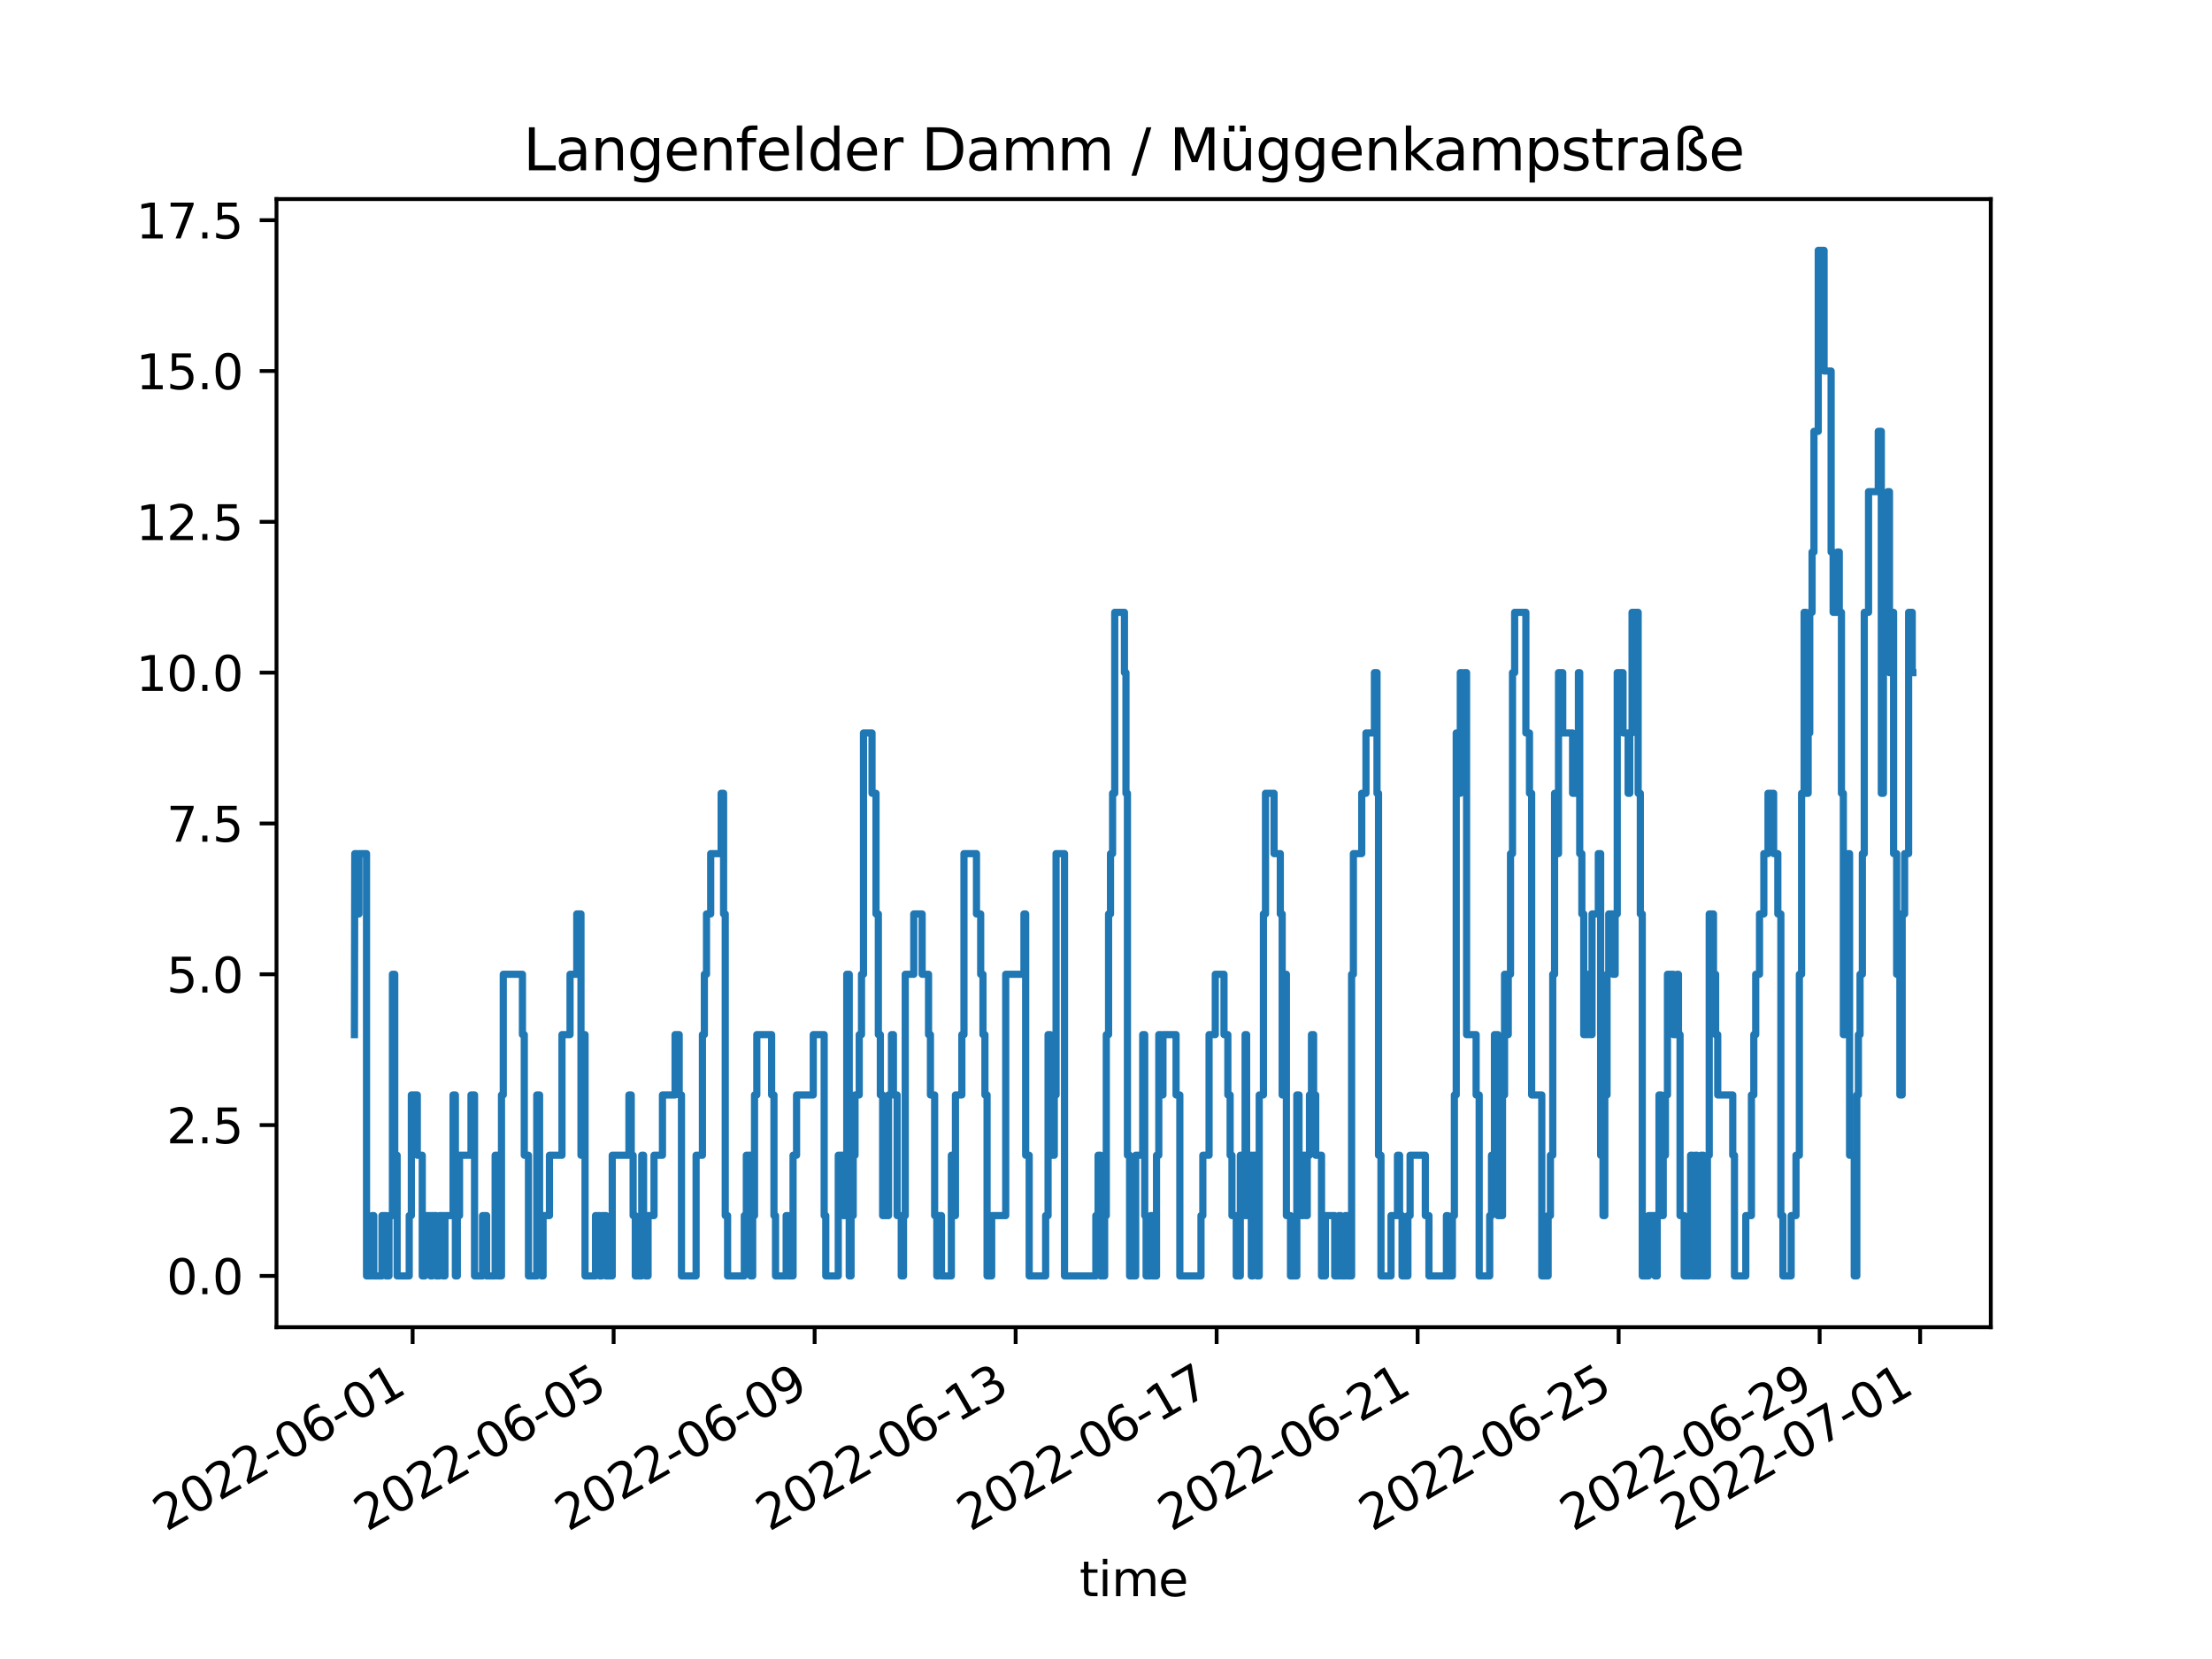 <?xml version="1.0" encoding="utf-8" standalone="no"?>
<!DOCTYPE svg PUBLIC "-//W3C//DTD SVG 1.1//EN"
  "http://www.w3.org/Graphics/SVG/1.1/DTD/svg11.dtd">
<svg xmlns:xlink="http://www.w3.org/1999/xlink" width="460.8pt" height="345.6pt" viewBox="0 0 460.8 345.6" xmlns="http://www.w3.org/2000/svg" version="1.1">
 <defs>
  <style type="text/css">*{stroke-linejoin: round; stroke-linecap: butt}</style>
 </defs>
 <g id="figure_1">
  <g id="patch_1">
   <path d="M 0 345.6 
L 460.8 345.6 
L 460.8 0 
L 0 0 
z
" style="fill: #ffffff"/>
  </g>
  <g id="axes_1">
   <g id="patch_2">
    <path d="M 57.6 276.48 
L 414.72 276.48 
L 414.72 41.472 
L 57.6 41.472 
z
" style="fill: #ffffff"/>
   </g>
   <g id="matplotlib.axis_1">
    <g id="xtick_1">
     <g id="line2d_1">
      <defs>
       <path id="m7a199493db" d="M 0 0 
L 0 3.5 
" style="stroke: #000000; stroke-width: 0.8"/>
      </defs>
      <g>
       <use xlink:href="#m7a199493db" x="85.958" y="276.48" style="stroke: #000000; stroke-width: 0.8"/>
      </g>
     </g>
     <g id="text_1">
      <!-- 2022-06-01 -->
      <g transform="translate(34.589 319.118)rotate(-30)scale(0.1 -0.1)">
       <defs>
        <path id="DejaVuSans-32" d="M 1228 531 
L 3431 531 
L 3431 0 
L 469 0 
L 469 531 
Q 828 903 1448 1529 
Q 2069 2156 2228 2338 
Q 2531 2678 2651 2914 
Q 2772 3150 2772 3378 
Q 2772 3750 2511 3984 
Q 2250 4219 1831 4219 
Q 1534 4219 1204 4116 
Q 875 4013 500 3803 
L 500 4441 
Q 881 4594 1212 4672 
Q 1544 4750 1819 4750 
Q 2544 4750 2975 4387 
Q 3406 4025 3406 3419 
Q 3406 3131 3298 2873 
Q 3191 2616 2906 2266 
Q 2828 2175 2409 1742 
Q 1991 1309 1228 531 
z
" transform="scale(0.016)"/>
        <path id="DejaVuSans-30" d="M 2034 4250 
Q 1547 4250 1301 3770 
Q 1056 3291 1056 2328 
Q 1056 1369 1301 889 
Q 1547 409 2034 409 
Q 2525 409 2770 889 
Q 3016 1369 3016 2328 
Q 3016 3291 2770 3770 
Q 2525 4250 2034 4250 
z
M 2034 4750 
Q 2819 4750 3233 4129 
Q 3647 3509 3647 2328 
Q 3647 1150 3233 529 
Q 2819 -91 2034 -91 
Q 1250 -91 836 529 
Q 422 1150 422 2328 
Q 422 3509 836 4129 
Q 1250 4750 2034 4750 
z
" transform="scale(0.016)"/>
        <path id="DejaVuSans-2d" d="M 313 2009 
L 1997 2009 
L 1997 1497 
L 313 1497 
L 313 2009 
z
" transform="scale(0.016)"/>
        <path id="DejaVuSans-36" d="M 2113 2584 
Q 1688 2584 1439 2293 
Q 1191 2003 1191 1497 
Q 1191 994 1439 701 
Q 1688 409 2113 409 
Q 2538 409 2786 701 
Q 3034 994 3034 1497 
Q 3034 2003 2786 2293 
Q 2538 2584 2113 2584 
z
M 3366 4563 
L 3366 3988 
Q 3128 4100 2886 4159 
Q 2644 4219 2406 4219 
Q 1781 4219 1451 3797 
Q 1122 3375 1075 2522 
Q 1259 2794 1537 2939 
Q 1816 3084 2150 3084 
Q 2853 3084 3261 2657 
Q 3669 2231 3669 1497 
Q 3669 778 3244 343 
Q 2819 -91 2113 -91 
Q 1303 -91 875 529 
Q 447 1150 447 2328 
Q 447 3434 972 4092 
Q 1497 4750 2381 4750 
Q 2619 4750 2861 4703 
Q 3103 4656 3366 4563 
z
" transform="scale(0.016)"/>
        <path id="DejaVuSans-31" d="M 794 531 
L 1825 531 
L 1825 4091 
L 703 3866 
L 703 4441 
L 1819 4666 
L 2450 4666 
L 2450 531 
L 3481 531 
L 3481 0 
L 794 0 
L 794 531 
z
" transform="scale(0.016)"/>
       </defs>
       <use xlink:href="#DejaVuSans-32"/>
       <use xlink:href="#DejaVuSans-30" x="63.623"/>
       <use xlink:href="#DejaVuSans-32" x="127.246"/>
       <use xlink:href="#DejaVuSans-32" x="190.869"/>
       <use xlink:href="#DejaVuSans-2d" x="254.492"/>
       <use xlink:href="#DejaVuSans-30" x="290.576"/>
       <use xlink:href="#DejaVuSans-36" x="354.199"/>
       <use xlink:href="#DejaVuSans-2d" x="417.822"/>
       <use xlink:href="#DejaVuSans-30" x="453.906"/>
       <use xlink:href="#DejaVuSans-31" x="517.529"/>
      </g>
     </g>
    </g>
    <g id="xtick_2">
     <g id="line2d_2">
      <g>
       <use xlink:href="#m7a199493db" x="127.83" y="276.48" style="stroke: #000000; stroke-width: 0.8"/>
      </g>
     </g>
     <g id="text_2">
      <!-- 2022-06-05 -->
      <g transform="translate(76.461 319.118)rotate(-30)scale(0.1 -0.1)">
       <defs>
        <path id="DejaVuSans-35" d="M 691 4666 
L 3169 4666 
L 3169 4134 
L 1269 4134 
L 1269 2991 
Q 1406 3038 1543 3061 
Q 1681 3084 1819 3084 
Q 2600 3084 3056 2656 
Q 3513 2228 3513 1497 
Q 3513 744 3044 326 
Q 2575 -91 1722 -91 
Q 1428 -91 1123 -41 
Q 819 9 494 109 
L 494 744 
Q 775 591 1075 516 
Q 1375 441 1709 441 
Q 2250 441 2565 725 
Q 2881 1009 2881 1497 
Q 2881 1984 2565 2268 
Q 2250 2553 1709 2553 
Q 1456 2553 1204 2497 
Q 953 2441 691 2322 
L 691 4666 
z
" transform="scale(0.016)"/>
       </defs>
       <use xlink:href="#DejaVuSans-32"/>
       <use xlink:href="#DejaVuSans-30" x="63.623"/>
       <use xlink:href="#DejaVuSans-32" x="127.246"/>
       <use xlink:href="#DejaVuSans-32" x="190.869"/>
       <use xlink:href="#DejaVuSans-2d" x="254.492"/>
       <use xlink:href="#DejaVuSans-30" x="290.576"/>
       <use xlink:href="#DejaVuSans-36" x="354.199"/>
       <use xlink:href="#DejaVuSans-2d" x="417.822"/>
       <use xlink:href="#DejaVuSans-30" x="453.906"/>
       <use xlink:href="#DejaVuSans-35" x="517.529"/>
      </g>
     </g>
    </g>
    <g id="xtick_3">
     <g id="line2d_3">
      <g>
       <use xlink:href="#m7a199493db" x="169.703" y="276.48" style="stroke: #000000; stroke-width: 0.8"/>
      </g>
     </g>
     <g id="text_3">
      <!-- 2022-06-09 -->
      <g transform="translate(118.333 319.118)rotate(-30)scale(0.1 -0.1)">
       <defs>
        <path id="DejaVuSans-39" d="M 703 97 
L 703 672 
Q 941 559 1184 500 
Q 1428 441 1663 441 
Q 2288 441 2617 861 
Q 2947 1281 2994 2138 
Q 2813 1869 2534 1725 
Q 2256 1581 1919 1581 
Q 1219 1581 811 2004 
Q 403 2428 403 3163 
Q 403 3881 828 4315 
Q 1253 4750 1959 4750 
Q 2769 4750 3195 4129 
Q 3622 3509 3622 2328 
Q 3622 1225 3098 567 
Q 2575 -91 1691 -91 
Q 1453 -91 1209 -44 
Q 966 3 703 97 
z
M 1959 2075 
Q 2384 2075 2632 2365 
Q 2881 2656 2881 3163 
Q 2881 3666 2632 3958 
Q 2384 4250 1959 4250 
Q 1534 4250 1286 3958 
Q 1038 3666 1038 3163 
Q 1038 2656 1286 2365 
Q 1534 2075 1959 2075 
z
" transform="scale(0.016)"/>
       </defs>
       <use xlink:href="#DejaVuSans-32"/>
       <use xlink:href="#DejaVuSans-30" x="63.623"/>
       <use xlink:href="#DejaVuSans-32" x="127.246"/>
       <use xlink:href="#DejaVuSans-32" x="190.869"/>
       <use xlink:href="#DejaVuSans-2d" x="254.492"/>
       <use xlink:href="#DejaVuSans-30" x="290.576"/>
       <use xlink:href="#DejaVuSans-36" x="354.199"/>
       <use xlink:href="#DejaVuSans-2d" x="417.822"/>
       <use xlink:href="#DejaVuSans-30" x="453.906"/>
       <use xlink:href="#DejaVuSans-39" x="517.529"/>
      </g>
     </g>
    </g>
    <g id="xtick_4">
     <g id="line2d_4">
      <g>
       <use xlink:href="#m7a199493db" x="211.575" y="276.48" style="stroke: #000000; stroke-width: 0.8"/>
      </g>
     </g>
     <g id="text_4">
      <!-- 2022-06-13 -->
      <g transform="translate(160.205 319.118)rotate(-30)scale(0.1 -0.1)">
       <defs>
        <path id="DejaVuSans-33" d="M 2597 2516 
Q 3050 2419 3304 2112 
Q 3559 1806 3559 1356 
Q 3559 666 3084 287 
Q 2609 -91 1734 -91 
Q 1441 -91 1130 -33 
Q 819 25 488 141 
L 488 750 
Q 750 597 1062 519 
Q 1375 441 1716 441 
Q 2309 441 2620 675 
Q 2931 909 2931 1356 
Q 2931 1769 2642 2001 
Q 2353 2234 1838 2234 
L 1294 2234 
L 1294 2753 
L 1863 2753 
Q 2328 2753 2575 2939 
Q 2822 3125 2822 3475 
Q 2822 3834 2567 4026 
Q 2313 4219 1838 4219 
Q 1578 4219 1281 4162 
Q 984 4106 628 3988 
L 628 4550 
Q 988 4650 1302 4700 
Q 1616 4750 1894 4750 
Q 2613 4750 3031 4423 
Q 3450 4097 3450 3541 
Q 3450 3153 3228 2886 
Q 3006 2619 2597 2516 
z
" transform="scale(0.016)"/>
       </defs>
       <use xlink:href="#DejaVuSans-32"/>
       <use xlink:href="#DejaVuSans-30" x="63.623"/>
       <use xlink:href="#DejaVuSans-32" x="127.246"/>
       <use xlink:href="#DejaVuSans-32" x="190.869"/>
       <use xlink:href="#DejaVuSans-2d" x="254.492"/>
       <use xlink:href="#DejaVuSans-30" x="290.576"/>
       <use xlink:href="#DejaVuSans-36" x="354.199"/>
       <use xlink:href="#DejaVuSans-2d" x="417.822"/>
       <use xlink:href="#DejaVuSans-31" x="453.906"/>
       <use xlink:href="#DejaVuSans-33" x="517.529"/>
      </g>
     </g>
    </g>
    <g id="xtick_5">
     <g id="line2d_5">
      <g>
       <use xlink:href="#m7a199493db" x="253.447" y="276.48" style="stroke: #000000; stroke-width: 0.8"/>
      </g>
     </g>
     <g id="text_5">
      <!-- 2022-06-17 -->
      <g transform="translate(202.078 319.118)rotate(-30)scale(0.1 -0.1)">
       <defs>
        <path id="DejaVuSans-37" d="M 525 4666 
L 3525 4666 
L 3525 4397 
L 1831 0 
L 1172 0 
L 2766 4134 
L 525 4134 
L 525 4666 
z
" transform="scale(0.016)"/>
       </defs>
       <use xlink:href="#DejaVuSans-32"/>
       <use xlink:href="#DejaVuSans-30" x="63.623"/>
       <use xlink:href="#DejaVuSans-32" x="127.246"/>
       <use xlink:href="#DejaVuSans-32" x="190.869"/>
       <use xlink:href="#DejaVuSans-2d" x="254.492"/>
       <use xlink:href="#DejaVuSans-30" x="290.576"/>
       <use xlink:href="#DejaVuSans-36" x="354.199"/>
       <use xlink:href="#DejaVuSans-2d" x="417.822"/>
       <use xlink:href="#DejaVuSans-31" x="453.906"/>
       <use xlink:href="#DejaVuSans-37" x="517.529"/>
      </g>
     </g>
    </g>
    <g id="xtick_6">
     <g id="line2d_6">
      <g>
       <use xlink:href="#m7a199493db" x="295.319" y="276.48" style="stroke: #000000; stroke-width: 0.8"/>
      </g>
     </g>
     <g id="text_6">
      <!-- 2022-06-21 -->
      <g transform="translate(243.95 319.118)rotate(-30)scale(0.1 -0.1)">
       <use xlink:href="#DejaVuSans-32"/>
       <use xlink:href="#DejaVuSans-30" x="63.623"/>
       <use xlink:href="#DejaVuSans-32" x="127.246"/>
       <use xlink:href="#DejaVuSans-32" x="190.869"/>
       <use xlink:href="#DejaVuSans-2d" x="254.492"/>
       <use xlink:href="#DejaVuSans-30" x="290.576"/>
       <use xlink:href="#DejaVuSans-36" x="354.199"/>
       <use xlink:href="#DejaVuSans-2d" x="417.822"/>
       <use xlink:href="#DejaVuSans-32" x="453.906"/>
       <use xlink:href="#DejaVuSans-31" x="517.529"/>
      </g>
     </g>
    </g>
    <g id="xtick_7">
     <g id="line2d_7">
      <g>
       <use xlink:href="#m7a199493db" x="337.192" y="276.48" style="stroke: #000000; stroke-width: 0.8"/>
      </g>
     </g>
     <g id="text_7">
      <!-- 2022-06-25 -->
      <g transform="translate(285.822 319.118)rotate(-30)scale(0.1 -0.1)">
       <use xlink:href="#DejaVuSans-32"/>
       <use xlink:href="#DejaVuSans-30" x="63.623"/>
       <use xlink:href="#DejaVuSans-32" x="127.246"/>
       <use xlink:href="#DejaVuSans-32" x="190.869"/>
       <use xlink:href="#DejaVuSans-2d" x="254.492"/>
       <use xlink:href="#DejaVuSans-30" x="290.576"/>
       <use xlink:href="#DejaVuSans-36" x="354.199"/>
       <use xlink:href="#DejaVuSans-2d" x="417.822"/>
       <use xlink:href="#DejaVuSans-32" x="453.906"/>
       <use xlink:href="#DejaVuSans-35" x="517.529"/>
      </g>
     </g>
    </g>
    <g id="xtick_8">
     <g id="line2d_8">
      <g>
       <use xlink:href="#m7a199493db" x="379.064" y="276.48" style="stroke: #000000; stroke-width: 0.8"/>
      </g>
     </g>
     <g id="text_8">
      <!-- 2022-06-29 -->
      <g transform="translate(327.694 319.118)rotate(-30)scale(0.1 -0.1)">
       <use xlink:href="#DejaVuSans-32"/>
       <use xlink:href="#DejaVuSans-30" x="63.623"/>
       <use xlink:href="#DejaVuSans-32" x="127.246"/>
       <use xlink:href="#DejaVuSans-32" x="190.869"/>
       <use xlink:href="#DejaVuSans-2d" x="254.492"/>
       <use xlink:href="#DejaVuSans-30" x="290.576"/>
       <use xlink:href="#DejaVuSans-36" x="354.199"/>
       <use xlink:href="#DejaVuSans-2d" x="417.822"/>
       <use xlink:href="#DejaVuSans-32" x="453.906"/>
       <use xlink:href="#DejaVuSans-39" x="517.529"/>
      </g>
     </g>
    </g>
    <g id="xtick_9">
     <g id="line2d_9">
      <g>
       <use xlink:href="#m7a199493db" x="400" y="276.48" style="stroke: #000000; stroke-width: 0.8"/>
      </g>
     </g>
     <g id="text_9">
      <!-- 2022-07-01 -->
      <g transform="translate(348.631 319.118)rotate(-30)scale(0.1 -0.1)">
       <use xlink:href="#DejaVuSans-32"/>
       <use xlink:href="#DejaVuSans-30" x="63.623"/>
       <use xlink:href="#DejaVuSans-32" x="127.246"/>
       <use xlink:href="#DejaVuSans-32" x="190.869"/>
       <use xlink:href="#DejaVuSans-2d" x="254.492"/>
       <use xlink:href="#DejaVuSans-30" x="290.576"/>
       <use xlink:href="#DejaVuSans-37" x="354.199"/>
       <use xlink:href="#DejaVuSans-2d" x="417.822"/>
       <use xlink:href="#DejaVuSans-30" x="453.906"/>
       <use xlink:href="#DejaVuSans-31" x="517.529"/>
      </g>
     </g>
    </g>
    <g id="text_10">
     <!-- time -->
     <g transform="translate(224.864 332.518)scale(0.1 -0.1)">
      <defs>
       <path id="DejaVuSans-74" d="M 1172 4494 
L 1172 3500 
L 2356 3500 
L 2356 3053 
L 1172 3053 
L 1172 1153 
Q 1172 725 1289 603 
Q 1406 481 1766 481 
L 2356 481 
L 2356 0 
L 1766 0 
Q 1100 0 847 248 
Q 594 497 594 1153 
L 594 3053 
L 172 3053 
L 172 3500 
L 594 3500 
L 594 4494 
L 1172 4494 
z
" transform="scale(0.016)"/>
       <path id="DejaVuSans-69" d="M 603 3500 
L 1178 3500 
L 1178 0 
L 603 0 
L 603 3500 
z
M 603 4863 
L 1178 4863 
L 1178 4134 
L 603 4134 
L 603 4863 
z
" transform="scale(0.016)"/>
       <path id="DejaVuSans-6d" d="M 3328 2828 
Q 3544 3216 3844 3400 
Q 4144 3584 4550 3584 
Q 5097 3584 5394 3201 
Q 5691 2819 5691 2113 
L 5691 0 
L 5113 0 
L 5113 2094 
Q 5113 2597 4934 2840 
Q 4756 3084 4391 3084 
Q 3944 3084 3684 2787 
Q 3425 2491 3425 1978 
L 3425 0 
L 2847 0 
L 2847 2094 
Q 2847 2600 2669 2842 
Q 2491 3084 2119 3084 
Q 1678 3084 1418 2786 
Q 1159 2488 1159 1978 
L 1159 0 
L 581 0 
L 581 3500 
L 1159 3500 
L 1159 2956 
Q 1356 3278 1631 3431 
Q 1906 3584 2284 3584 
Q 2666 3584 2933 3390 
Q 3200 3197 3328 2828 
z
" transform="scale(0.016)"/>
       <path id="DejaVuSans-65" d="M 3597 1894 
L 3597 1613 
L 953 1613 
Q 991 1019 1311 708 
Q 1631 397 2203 397 
Q 2534 397 2845 478 
Q 3156 559 3463 722 
L 3463 178 
Q 3153 47 2828 -22 
Q 2503 -91 2169 -91 
Q 1331 -91 842 396 
Q 353 884 353 1716 
Q 353 2575 817 3079 
Q 1281 3584 2069 3584 
Q 2775 3584 3186 3129 
Q 3597 2675 3597 1894 
z
M 3022 2063 
Q 3016 2534 2758 2815 
Q 2500 3097 2075 3097 
Q 1594 3097 1305 2825 
Q 1016 2553 972 2059 
L 3022 2063 
z
" transform="scale(0.016)"/>
      </defs>
      <use xlink:href="#DejaVuSans-74"/>
      <use xlink:href="#DejaVuSans-69" x="39.209"/>
      <use xlink:href="#DejaVuSans-6d" x="66.992"/>
      <use xlink:href="#DejaVuSans-65" x="164.404"/>
     </g>
    </g>
   </g>
   <g id="matplotlib.axis_2">
    <g id="ytick_1">
     <g id="line2d_10">
      <defs>
       <path id="m59b9c7eebb" d="M 0 0 
L -3.5 0 
" style="stroke: #000000; stroke-width: 0.8"/>
      </defs>
      <g>
       <use xlink:href="#m59b9c7eebb" x="57.6" y="265.798" style="stroke: #000000; stroke-width: 0.8"/>
      </g>
     </g>
     <g id="text_11">
      <!-- 0.0 -->
      <g transform="translate(34.697 269.597)scale(0.1 -0.1)">
       <defs>
        <path id="DejaVuSans-2e" d="M 684 794 
L 1344 794 
L 1344 0 
L 684 0 
L 684 794 
z
" transform="scale(0.016)"/>
       </defs>
       <use xlink:href="#DejaVuSans-30"/>
       <use xlink:href="#DejaVuSans-2e" x="63.623"/>
       <use xlink:href="#DejaVuSans-30" x="95.41"/>
      </g>
     </g>
    </g>
    <g id="ytick_2">
     <g id="line2d_11">
      <g>
       <use xlink:href="#m59b9c7eebb" x="57.6" y="234.38" style="stroke: #000000; stroke-width: 0.8"/>
      </g>
     </g>
     <g id="text_12">
      <!-- 2.5 -->
      <g transform="translate(34.697 238.179)scale(0.1 -0.1)">
       <use xlink:href="#DejaVuSans-32"/>
       <use xlink:href="#DejaVuSans-2e" x="63.623"/>
       <use xlink:href="#DejaVuSans-35" x="95.41"/>
      </g>
     </g>
    </g>
    <g id="ytick_3">
     <g id="line2d_12">
      <g>
       <use xlink:href="#m59b9c7eebb" x="57.6" y="202.961" style="stroke: #000000; stroke-width: 0.8"/>
      </g>
     </g>
     <g id="text_13">
      <!-- 5.0 -->
      <g transform="translate(34.697 206.761)scale(0.1 -0.1)">
       <use xlink:href="#DejaVuSans-35"/>
       <use xlink:href="#DejaVuSans-2e" x="63.623"/>
       <use xlink:href="#DejaVuSans-30" x="95.41"/>
      </g>
     </g>
    </g>
    <g id="ytick_4">
     <g id="line2d_13">
      <g>
       <use xlink:href="#m59b9c7eebb" x="57.6" y="171.543" style="stroke: #000000; stroke-width: 0.8"/>
      </g>
     </g>
     <g id="text_14">
      <!-- 7.5 -->
      <g transform="translate(34.697 175.342)scale(0.1 -0.1)">
       <use xlink:href="#DejaVuSans-37"/>
       <use xlink:href="#DejaVuSans-2e" x="63.623"/>
       <use xlink:href="#DejaVuSans-35" x="95.41"/>
      </g>
     </g>
    </g>
    <g id="ytick_5">
     <g id="line2d_14">
      <g>
       <use xlink:href="#m59b9c7eebb" x="57.6" y="140.125" style="stroke: #000000; stroke-width: 0.8"/>
      </g>
     </g>
     <g id="text_15">
      <!-- 10.0 -->
      <g transform="translate(28.334 143.924)scale(0.1 -0.1)">
       <use xlink:href="#DejaVuSans-31"/>
       <use xlink:href="#DejaVuSans-30" x="63.623"/>
       <use xlink:href="#DejaVuSans-2e" x="127.246"/>
       <use xlink:href="#DejaVuSans-30" x="159.033"/>
      </g>
     </g>
    </g>
    <g id="ytick_6">
     <g id="line2d_15">
      <g>
       <use xlink:href="#m59b9c7eebb" x="57.6" y="108.707" style="stroke: #000000; stroke-width: 0.8"/>
      </g>
     </g>
     <g id="text_16">
      <!-- 12.5 -->
      <g transform="translate(28.334 112.506)scale(0.1 -0.1)">
       <use xlink:href="#DejaVuSans-31"/>
       <use xlink:href="#DejaVuSans-32" x="63.623"/>
       <use xlink:href="#DejaVuSans-2e" x="127.246"/>
       <use xlink:href="#DejaVuSans-35" x="159.033"/>
      </g>
     </g>
    </g>
    <g id="ytick_7">
     <g id="line2d_16">
      <g>
       <use xlink:href="#m59b9c7eebb" x="57.6" y="77.289" style="stroke: #000000; stroke-width: 0.8"/>
      </g>
     </g>
     <g id="text_17">
      <!-- 15.0 -->
      <g transform="translate(28.334 81.088)scale(0.1 -0.1)">
       <use xlink:href="#DejaVuSans-31"/>
       <use xlink:href="#DejaVuSans-35" x="63.623"/>
       <use xlink:href="#DejaVuSans-2e" x="127.246"/>
       <use xlink:href="#DejaVuSans-30" x="159.033"/>
      </g>
     </g>
    </g>
    <g id="ytick_8">
     <g id="line2d_17">
      <g>
       <use xlink:href="#m59b9c7eebb" x="57.6" y="45.871" style="stroke: #000000; stroke-width: 0.8"/>
      </g>
     </g>
     <g id="text_18">
      <!-- 17.5 -->
      <g transform="translate(28.334 49.67)scale(0.1 -0.1)">
       <use xlink:href="#DejaVuSans-31"/>
       <use xlink:href="#DejaVuSans-37" x="63.623"/>
       <use xlink:href="#DejaVuSans-2e" x="127.246"/>
       <use xlink:href="#DejaVuSans-35" x="159.033"/>
      </g>
     </g>
    </g>
   </g>
   <g id="line2d_18">
    <path d="M 73.833 215.529 
L 73.909 177.827 
L 74.328 177.827 
L 74.328 190.394 
L 74.784 190.394 
L 74.784 177.827 
L 76.357 177.827 
L 76.357 265.798 
L 77.511 265.798 
L 77.511 253.231 
L 77.864 253.231 
L 77.864 265.798 
L 79.577 265.798 
L 79.577 253.231 
L 80.429 253.231 
L 80.429 265.798 
L 81.034 265.798 
L 81.034 253.231 
L 81.749 253.231 
L 81.749 202.961 
L 82.233 202.961 
L 82.233 240.663 
L 82.729 240.663 
L 82.729 265.798 
L 85.249 265.798 
L 85.249 253.231 
L 85.692 253.231 
L 85.692 228.096 
L 86.931 228.096 
L 86.931 240.663 
L 87.964 240.663 
L 87.964 265.798 
L 88.492 265.798 
L 88.492 253.231 
L 89.685 253.231 
L 89.685 265.798 
L 90.06 265.798 
L 90.06 253.231 
L 90.899 253.231 
L 90.899 265.798 
L 91.556 265.798 
L 91.556 253.231 
L 92.275 253.231 
L 92.275 265.798 
L 92.691 265.798 
L 92.691 253.231 
L 94.378 253.231 
L 94.378 228.096 
L 94.862 228.096 
L 94.862 265.798 
L 95.269 265.798 
L 95.269 253.231 
L 95.728 253.231 
L 95.728 240.663 
L 98.12 240.663 
L 98.12 228.096 
L 98.857 228.096 
L 98.857 265.798 
L 100.521 265.798 
L 100.521 253.231 
L 101.37 253.231 
L 101.37 265.798 
L 103.149 265.798 
L 103.149 240.663 
L 103.662 240.663 
L 103.662 265.798 
L 104.469 265.798 
L 104.469 228.096 
L 104.839 228.096 
L 104.839 202.961 
L 108.834 202.961 
L 108.834 215.529 
L 109.218 215.529 
L 109.218 240.663 
L 110.088 240.663 
L 110.088 265.798 
L 111.819 265.798 
L 111.819 228.096 
L 112.405 228.096 
L 112.405 253.231 
L 112.809 253.231 
L 112.809 265.798 
L 113.134 265.798 
L 113.134 253.231 
L 114.461 253.231 
L 114.461 240.663 
L 117.071 240.663 
L 117.071 215.529 
L 118.751 215.529 
L 118.751 202.961 
L 120.153 202.961 
L 120.153 190.394 
L 121.029 190.394 
L 121.029 240.663 
L 121.429 240.663 
L 121.429 215.529 
L 121.877 215.529 
L 121.877 265.798 
L 124.052 265.798 
L 124.052 253.231 
L 124.912 253.231 
L 124.912 265.798 
L 125.382 265.798 
L 125.382 253.231 
L 126.232 253.231 
L 126.232 265.798 
L 127.541 265.798 
L 127.541 240.663 
L 131.02 240.663 
L 131.02 228.096 
L 131.496 228.096 
L 131.496 240.663 
L 131.891 240.663 
L 131.891 253.231 
L 132.345 253.231 
L 132.345 265.798 
L 133.687 265.798 
L 133.687 240.663 
L 134.07 240.663 
L 134.07 253.231 
L 134.519 253.231 
L 134.519 265.798 
L 135.008 265.798 
L 135.008 253.231 
L 136.244 253.231 
L 136.244 240.663 
L 138.003 240.663 
L 138.003 228.096 
L 140.631 228.096 
L 140.631 215.529 
L 141.486 215.529 
L 141.486 228.096 
L 141.963 228.096 
L 141.963 265.798 
L 145.01 265.798 
L 145.01 240.663 
L 146.33 240.663 
L 146.33 215.529 
L 146.733 215.529 
L 146.733 202.961 
L 147.176 202.961 
L 147.176 190.394 
L 148.052 190.394 
L 148.052 177.827 
L 150.23 177.827 
L 150.23 165.26 
L 150.735 165.26 
L 150.735 190.394 
L 151.081 190.394 
L 151.081 253.231 
L 151.57 253.231 
L 151.57 265.798 
L 155.051 265.798 
L 155.051 253.231 
L 155.475 253.231 
L 155.475 240.663 
L 156.363 240.663 
L 156.363 265.798 
L 156.797 265.798 
L 156.797 253.231 
L 157.182 253.231 
L 157.182 228.096 
L 157.658 228.096 
L 157.658 215.529 
L 160.744 215.529 
L 160.744 228.096 
L 161.231 228.096 
L 161.231 253.231 
L 161.557 253.231 
L 161.557 265.798 
L 163.772 265.798 
L 163.772 253.231 
L 164.155 253.231 
L 164.155 265.798 
L 165.209 265.798 
L 165.209 240.663 
L 165.94 240.663 
L 165.94 228.096 
L 169.418 228.096 
L 169.418 215.529 
L 171.69 215.529 
L 171.69 253.231 
L 172.024 253.231 
L 172.024 265.798 
L 174.626 265.798 
L 174.626 240.663 
L 175.651 240.663 
L 175.651 253.231 
L 176.395 253.231 
L 176.395 202.961 
L 176.909 202.961 
L 176.909 265.798 
L 177.291 265.798 
L 177.291 253.231 
L 177.74 253.231 
L 177.74 240.663 
L 178.115 240.663 
L 178.115 228.096 
L 178.994 228.096 
L 178.994 215.529 
L 179.469 215.529 
L 179.469 202.961 
L 179.88 202.961 
L 179.88 152.692 
L 181.659 152.692 
L 181.659 165.26 
L 182.486 165.26 
L 182.486 190.394 
L 182.975 190.394 
L 182.975 215.529 
L 183.391 215.529 
L 183.391 228.096 
L 183.87 228.096 
L 183.87 253.231 
L 185.101 253.231 
L 185.101 228.096 
L 185.712 228.096 
L 185.712 215.529 
L 186.115 215.529 
L 186.115 228.096 
L 186.886 228.096 
L 186.886 253.231 
L 187.749 253.231 
L 187.749 265.798 
L 188.217 265.798 
L 188.217 253.231 
L 188.58 253.231 
L 188.58 202.961 
L 190.354 202.961 
L 190.354 190.394 
L 192.099 190.394 
L 192.099 202.961 
L 193.433 202.961 
L 193.433 215.529 
L 193.827 215.529 
L 193.827 228.096 
L 194.703 228.096 
L 194.703 253.231 
L 195.157 253.231 
L 195.157 265.798 
L 195.56 265.798 
L 195.56 253.231 
L 196.127 253.231 
L 196.127 265.798 
L 198.186 265.798 
L 198.186 240.663 
L 198.661 240.663 
L 198.661 253.231 
L 199.039 253.231 
L 199.039 228.096 
L 200.371 228.096 
L 200.371 215.529 
L 200.812 215.529 
L 200.812 177.827 
L 203.419 177.827 
L 203.419 190.394 
L 204.296 190.394 
L 204.296 202.961 
L 204.771 202.961 
L 204.771 215.529 
L 205.178 215.529 
L 205.178 228.096 
L 205.624 228.096 
L 205.624 265.798 
L 206.584 265.798 
L 206.584 253.231 
L 209.509 253.231 
L 209.509 202.961 
L 213.307 202.961 
L 213.307 190.394 
L 213.664 190.394 
L 213.664 240.663 
L 214.397 240.663 
L 214.397 265.798 
L 217.828 265.798 
L 217.828 253.231 
L 218.332 253.231 
L 218.332 215.529 
L 218.793 215.529 
L 218.793 240.663 
L 219.625 240.663 
L 219.625 228.096 
L 219.997 228.096 
L 219.997 177.827 
L 221.758 177.827 
L 221.758 265.798 
L 228.284 265.798 
L 228.284 253.231 
L 228.751 253.231 
L 228.751 240.663 
L 229.264 240.663 
L 229.264 265.798 
L 230.118 265.798 
L 230.118 253.231 
L 230.46 253.231 
L 230.46 215.529 
L 230.936 215.529 
L 230.936 190.394 
L 231.34 190.394 
L 231.34 177.827 
L 231.774 177.827 
L 231.774 165.26 
L 232.22 165.26 
L 232.22 127.558 
L 234.241 127.558 
L 234.241 140.125 
L 234.557 140.125 
L 234.557 165.26 
L 234.865 165.26 
L 234.865 240.663 
L 235.318 240.663 
L 235.318 265.798 
L 236.585 265.798 
L 236.585 240.663 
L 238.05 240.663 
L 238.05 215.529 
L 238.467 215.529 
L 238.467 253.231 
L 238.756 253.231 
L 238.756 265.798 
L 239.704 265.798 
L 239.704 253.231 
L 240.087 253.231 
L 240.087 265.798 
L 240.925 265.798 
L 240.925 240.663 
L 241.398 240.663 
L 241.398 215.529 
L 241.803 215.529 
L 241.803 228.096 
L 242.264 228.096 
L 242.264 215.529 
L 244.995 215.529 
L 244.995 228.096 
L 245.781 228.096 
L 245.781 265.798 
L 250.189 265.798 
L 250.189 253.231 
L 250.573 253.231 
L 250.573 240.663 
L 251.871 240.663 
L 251.871 215.529 
L 253.165 215.529 
L 253.165 202.961 
L 254.982 202.961 
L 254.982 215.529 
L 255.782 215.529 
L 255.782 228.096 
L 256.258 228.096 
L 256.258 240.663 
L 256.642 240.663 
L 256.642 253.231 
L 257.532 253.231 
L 257.532 265.798 
L 258.375 265.798 
L 258.375 240.663 
L 258.987 240.663 
L 258.987 253.231 
L 259.377 253.231 
L 259.377 215.529 
L 259.694 215.529 
L 259.694 253.231 
L 260.15 253.231 
L 260.15 240.663 
L 260.668 240.663 
L 260.668 265.798 
L 261.02 265.798 
L 261.02 240.663 
L 261.49 240.663 
L 261.49 253.231 
L 261.858 253.231 
L 261.858 265.798 
L 262.321 265.798 
L 262.321 228.096 
L 263.192 228.096 
L 263.192 190.394 
L 263.626 190.394 
L 263.626 165.26 
L 265.408 165.26 
L 265.408 177.827 
L 266.713 177.827 
L 266.713 190.394 
L 267.101 190.394 
L 267.101 228.096 
L 267.588 228.096 
L 267.588 202.961 
L 267.976 202.961 
L 267.976 253.231 
L 268.834 253.231 
L 268.834 265.798 
L 270.152 265.798 
L 270.152 228.096 
L 270.61 228.096 
L 270.61 240.663 
L 271.097 240.663 
L 271.097 253.231 
L 271.466 253.231 
L 271.466 240.663 
L 271.946 240.663 
L 271.946 253.231 
L 272.324 253.231 
L 272.324 240.663 
L 272.787 240.663 
L 272.787 228.096 
L 273.205 228.096 
L 273.205 215.529 
L 273.648 215.529 
L 273.648 228.096 
L 274.086 228.096 
L 274.086 240.663 
L 275.298 240.663 
L 275.298 265.798 
L 276.099 265.798 
L 276.099 253.231 
L 278.049 253.231 
L 278.049 265.798 
L 278.901 265.798 
L 278.901 253.231 
L 279.301 253.231 
L 279.301 265.798 
L 280.249 265.798 
L 280.249 253.231 
L 280.618 253.231 
L 280.618 265.798 
L 281.563 265.798 
L 281.563 202.961 
L 281.934 202.961 
L 281.934 177.827 
L 283.676 177.827 
L 283.676 165.26 
L 284.557 165.26 
L 284.557 152.692 
L 286.316 152.692 
L 286.316 140.125 
L 286.855 140.125 
L 286.855 165.26 
L 287.174 165.26 
L 287.174 240.663 
L 287.682 240.663 
L 287.682 265.798 
L 289.777 265.798 
L 289.777 253.231 
L 291.118 253.231 
L 291.118 240.663 
L 291.557 240.663 
L 291.557 253.231 
L 292.075 253.231 
L 292.075 265.798 
L 293.289 265.798 
L 293.289 253.231 
L 293.746 253.231 
L 293.746 240.663 
L 296.919 240.663 
L 296.919 253.231 
L 297.676 253.231 
L 297.676 265.798 
L 301.318 265.798 
L 301.318 253.231 
L 301.571 253.231 
L 301.571 265.798 
L 302.556 265.798 
L 302.556 253.231 
L 302.976 253.231 
L 302.976 228.096 
L 303.36 228.096 
L 303.36 152.692 
L 303.727 152.692 
L 303.727 165.26 
L 304.204 165.26 
L 304.204 140.125 
L 304.61 140.125 
L 304.61 152.692 
L 305.058 152.692 
L 305.058 140.125 
L 305.514 140.125 
L 305.514 215.529 
L 307.504 215.529 
L 307.504 228.096 
L 308.14 228.096 
L 308.14 265.798 
L 310.335 265.798 
L 310.335 253.231 
L 310.711 253.231 
L 310.711 240.663 
L 311.321 240.663 
L 311.321 215.529 
L 312.034 215.529 
L 312.034 253.231 
L 313 253.231 
L 313 228.096 
L 313.426 228.096 
L 313.426 202.961 
L 313.842 202.961 
L 313.842 215.529 
L 314.196 215.529 
L 314.196 202.961 
L 314.668 202.961 
L 314.668 177.827 
L 315.082 177.827 
L 315.082 140.125 
L 315.53 140.125 
L 315.53 127.558 
L 317.867 127.558 
L 317.867 152.692 
L 318.618 152.692 
L 318.618 165.26 
L 319.07 165.26 
L 319.07 228.096 
L 321.183 228.096 
L 321.183 265.798 
L 322.502 265.798 
L 322.502 253.231 
L 322.981 253.231 
L 322.981 240.663 
L 323.466 240.663 
L 323.466 202.961 
L 323.847 202.961 
L 323.847 165.26 
L 324.307 165.26 
L 324.307 177.827 
L 324.665 177.827 
L 324.665 140.125 
L 325.549 140.125 
L 325.549 152.692 
L 327.603 152.692 
L 327.603 165.26 
L 328.813 165.26 
L 328.813 140.125 
L 329.085 140.125 
L 329.085 177.827 
L 329.529 177.827 
L 329.529 190.394 
L 329.921 190.394 
L 329.921 215.529 
L 330.799 215.529 
L 330.799 202.961 
L 331.266 202.961 
L 331.266 215.529 
L 331.65 215.529 
L 331.65 190.394 
L 332.957 190.394 
L 332.957 177.827 
L 333.446 177.827 
L 333.446 240.663 
L 333.936 240.663 
L 333.936 253.231 
L 334.312 253.231 
L 334.312 228.096 
L 334.776 228.096 
L 334.776 202.961 
L 335.133 202.961 
L 335.133 190.394 
L 336.017 190.394 
L 336.017 202.961 
L 336.463 202.961 
L 336.463 190.394 
L 336.901 190.394 
L 336.901 140.125 
L 338.104 140.125 
L 338.104 152.692 
L 339.17 152.692 
L 339.17 165.26 
L 339.506 165.26 
L 339.506 152.692 
L 339.989 152.692 
L 339.989 127.558 
L 341.257 127.558 
L 341.257 165.26 
L 341.711 165.26 
L 341.711 190.394 
L 342.114 190.394 
L 342.114 265.798 
L 343.429 265.798 
L 343.429 253.231 
L 344.748 253.231 
L 344.748 265.798 
L 345.226 265.798 
L 345.226 253.231 
L 345.598 253.231 
L 345.598 228.096 
L 346.072 228.096 
L 346.072 253.231 
L 346.477 253.231 
L 346.477 240.663 
L 346.934 240.663 
L 346.934 228.096 
L 347.365 228.096 
L 347.365 202.961 
L 348.612 202.961 
L 348.612 215.529 
L 349.37 215.529 
L 349.37 202.961 
L 349.654 202.961 
L 349.654 215.529 
L 349.984 215.529 
L 349.984 253.231 
L 350.847 253.231 
L 350.847 265.798 
L 352.179 265.798 
L 352.179 240.663 
L 352.582 240.663 
L 352.582 265.798 
L 353.152 265.798 
L 353.152 240.663 
L 353.528 240.663 
L 353.528 265.798 
L 354.35 265.798 
L 354.35 240.663 
L 354.84 240.663 
L 354.84 265.798 
L 355.684 265.798 
L 355.684 240.663 
L 356.063 240.663 
L 356.063 190.394 
L 356.945 190.394 
L 356.945 202.961 
L 357.395 202.961 
L 357.395 215.529 
L 357.836 215.529 
L 357.836 228.096 
L 360.964 228.096 
L 360.964 240.663 
L 361.323 240.663 
L 361.323 265.798 
L 363.68 265.798 
L 363.68 253.231 
L 364.854 253.231 
L 364.854 228.096 
L 365.35 228.096 
L 365.35 215.529 
L 365.748 215.529 
L 365.748 202.961 
L 366.539 202.961 
L 366.539 190.394 
L 367.439 190.394 
L 367.439 177.827 
L 368.309 177.827 
L 368.309 165.26 
L 369.482 165.26 
L 369.482 177.827 
L 370.355 177.827 
L 370.355 190.394 
L 370.987 190.394 
L 370.987 253.231 
L 371.411 253.231 
L 371.411 265.798 
L 373.133 265.798 
L 373.133 253.231 
L 374.139 253.231 
L 374.139 240.663 
L 374.84 240.663 
L 374.84 202.961 
L 375.305 202.961 
L 375.305 165.26 
L 375.833 165.26 
L 375.833 127.558 
L 376.214 127.558 
L 376.214 165.26 
L 376.669 165.26 
L 376.669 152.692 
L 377.004 152.692 
L 377.004 127.558 
L 377.49 127.558 
L 377.49 114.991 
L 377.88 114.991 
L 377.88 89.856 
L 378.775 89.856 
L 378.775 52.154 
L 379.989 52.154 
L 379.989 77.289 
L 381.456 77.289 
L 381.456 114.991 
L 381.876 114.991 
L 381.876 127.558 
L 382.768 127.558 
L 382.768 114.991 
L 383.15 114.991 
L 383.15 127.558 
L 383.607 127.558 
L 383.607 165.26 
L 384.001 165.26 
L 384.001 215.529 
L 385.032 215.529 
L 385.032 177.827 
L 385.3 177.827 
L 385.3 240.663 
L 386.271 240.663 
L 386.271 265.798 
L 386.809 265.798 
L 386.809 228.096 
L 387.14 228.096 
L 387.14 215.529 
L 387.482 215.529 
L 387.482 202.961 
L 387.964 202.961 
L 387.964 177.827 
L 388.362 177.827 
L 388.362 127.558 
L 389.252 127.558 
L 389.252 102.423 
L 391.278 102.423 
L 391.278 89.856 
L 391.912 89.856 
L 391.912 165.26 
L 392.352 165.26 
L 392.352 114.991 
L 393.241 114.991 
L 393.241 102.423 
L 393.609 102.423 
L 393.609 140.125 
L 394.111 140.125 
L 394.111 127.558 
L 394.465 127.558 
L 394.465 177.827 
L 395.11 177.827 
L 395.11 202.961 
L 395.498 202.961 
L 395.498 190.394 
L 395.779 190.394 
L 395.779 228.096 
L 396.256 228.096 
L 396.256 190.394 
L 396.769 190.394 
L 396.769 177.827 
L 397.602 177.827 
L 397.602 127.558 
L 398.355 127.558 
L 398.355 140.125 
L 398.487 140.125 
L 398.487 140.125 
" clip-path="url(#pf543d9c8d7)" style="fill: none; stroke: #1f77b4; stroke-width: 1.5; stroke-linecap: square"/>
   </g>
   <g id="patch_3">
    <path d="M 57.6 276.48 
L 57.6 41.472 
" style="fill: none; stroke: #000000; stroke-width: 0.8; stroke-linejoin: miter; stroke-linecap: square"/>
   </g>
   <g id="patch_4">
    <path d="M 414.72 276.48 
L 414.72 41.472 
" style="fill: none; stroke: #000000; stroke-width: 0.8; stroke-linejoin: miter; stroke-linecap: square"/>
   </g>
   <g id="patch_5">
    <path d="M 57.6 276.48 
L 414.72 276.48 
" style="fill: none; stroke: #000000; stroke-width: 0.8; stroke-linejoin: miter; stroke-linecap: square"/>
   </g>
   <g id="patch_6">
    <path d="M 57.6 41.472 
L 414.72 41.472 
" style="fill: none; stroke: #000000; stroke-width: 0.8; stroke-linejoin: miter; stroke-linecap: square"/>
   </g>
   <g id="text_19">
    <!-- Langenfelder Damm / Müggenkampstraße -->
    <g transform="translate(108.984 35.472)scale(0.12 -0.12)">
     <defs>
      <path id="DejaVuSans-4c" d="M 628 4666 
L 1259 4666 
L 1259 531 
L 3531 531 
L 3531 0 
L 628 0 
L 628 4666 
z
" transform="scale(0.016)"/>
      <path id="DejaVuSans-61" d="M 2194 1759 
Q 1497 1759 1228 1600 
Q 959 1441 959 1056 
Q 959 750 1161 570 
Q 1363 391 1709 391 
Q 2188 391 2477 730 
Q 2766 1069 2766 1631 
L 2766 1759 
L 2194 1759 
z
M 3341 1997 
L 3341 0 
L 2766 0 
L 2766 531 
Q 2569 213 2275 61 
Q 1981 -91 1556 -91 
Q 1019 -91 701 211 
Q 384 513 384 1019 
Q 384 1609 779 1909 
Q 1175 2209 1959 2209 
L 2766 2209 
L 2766 2266 
Q 2766 2663 2505 2880 
Q 2244 3097 1772 3097 
Q 1472 3097 1187 3025 
Q 903 2953 641 2809 
L 641 3341 
Q 956 3463 1253 3523 
Q 1550 3584 1831 3584 
Q 2591 3584 2966 3190 
Q 3341 2797 3341 1997 
z
" transform="scale(0.016)"/>
      <path id="DejaVuSans-6e" d="M 3513 2113 
L 3513 0 
L 2938 0 
L 2938 2094 
Q 2938 2591 2744 2837 
Q 2550 3084 2163 3084 
Q 1697 3084 1428 2787 
Q 1159 2491 1159 1978 
L 1159 0 
L 581 0 
L 581 3500 
L 1159 3500 
L 1159 2956 
Q 1366 3272 1645 3428 
Q 1925 3584 2291 3584 
Q 2894 3584 3203 3211 
Q 3513 2838 3513 2113 
z
" transform="scale(0.016)"/>
      <path id="DejaVuSans-67" d="M 2906 1791 
Q 2906 2416 2648 2759 
Q 2391 3103 1925 3103 
Q 1463 3103 1205 2759 
Q 947 2416 947 1791 
Q 947 1169 1205 825 
Q 1463 481 1925 481 
Q 2391 481 2648 825 
Q 2906 1169 2906 1791 
z
M 3481 434 
Q 3481 -459 3084 -895 
Q 2688 -1331 1869 -1331 
Q 1566 -1331 1297 -1286 
Q 1028 -1241 775 -1147 
L 775 -588 
Q 1028 -725 1275 -790 
Q 1522 -856 1778 -856 
Q 2344 -856 2625 -561 
Q 2906 -266 2906 331 
L 2906 616 
Q 2728 306 2450 153 
Q 2172 0 1784 0 
Q 1141 0 747 490 
Q 353 981 353 1791 
Q 353 2603 747 3093 
Q 1141 3584 1784 3584 
Q 2172 3584 2450 3431 
Q 2728 3278 2906 2969 
L 2906 3500 
L 3481 3500 
L 3481 434 
z
" transform="scale(0.016)"/>
      <path id="DejaVuSans-66" d="M 2375 4863 
L 2375 4384 
L 1825 4384 
Q 1516 4384 1395 4259 
Q 1275 4134 1275 3809 
L 1275 3500 
L 2222 3500 
L 2222 3053 
L 1275 3053 
L 1275 0 
L 697 0 
L 697 3053 
L 147 3053 
L 147 3500 
L 697 3500 
L 697 3744 
Q 697 4328 969 4595 
Q 1241 4863 1831 4863 
L 2375 4863 
z
" transform="scale(0.016)"/>
      <path id="DejaVuSans-6c" d="M 603 4863 
L 1178 4863 
L 1178 0 
L 603 0 
L 603 4863 
z
" transform="scale(0.016)"/>
      <path id="DejaVuSans-64" d="M 2906 2969 
L 2906 4863 
L 3481 4863 
L 3481 0 
L 2906 0 
L 2906 525 
Q 2725 213 2448 61 
Q 2172 -91 1784 -91 
Q 1150 -91 751 415 
Q 353 922 353 1747 
Q 353 2572 751 3078 
Q 1150 3584 1784 3584 
Q 2172 3584 2448 3432 
Q 2725 3281 2906 2969 
z
M 947 1747 
Q 947 1113 1208 752 
Q 1469 391 1925 391 
Q 2381 391 2643 752 
Q 2906 1113 2906 1747 
Q 2906 2381 2643 2742 
Q 2381 3103 1925 3103 
Q 1469 3103 1208 2742 
Q 947 2381 947 1747 
z
" transform="scale(0.016)"/>
      <path id="DejaVuSans-72" d="M 2631 2963 
Q 2534 3019 2420 3045 
Q 2306 3072 2169 3072 
Q 1681 3072 1420 2755 
Q 1159 2438 1159 1844 
L 1159 0 
L 581 0 
L 581 3500 
L 1159 3500 
L 1159 2956 
Q 1341 3275 1631 3429 
Q 1922 3584 2338 3584 
Q 2397 3584 2469 3576 
Q 2541 3569 2628 3553 
L 2631 2963 
z
" transform="scale(0.016)"/>
      <path id="DejaVuSans-20" transform="scale(0.016)"/>
      <path id="DejaVuSans-44" d="M 1259 4147 
L 1259 519 
L 2022 519 
Q 2988 519 3436 956 
Q 3884 1394 3884 2338 
Q 3884 3275 3436 3711 
Q 2988 4147 2022 4147 
L 1259 4147 
z
M 628 4666 
L 1925 4666 
Q 3281 4666 3915 4102 
Q 4550 3538 4550 2338 
Q 4550 1131 3912 565 
Q 3275 0 1925 0 
L 628 0 
L 628 4666 
z
" transform="scale(0.016)"/>
      <path id="DejaVuSans-2f" d="M 1625 4666 
L 2156 4666 
L 531 -594 
L 0 -594 
L 1625 4666 
z
" transform="scale(0.016)"/>
      <path id="DejaVuSans-4d" d="M 628 4666 
L 1569 4666 
L 2759 1491 
L 3956 4666 
L 4897 4666 
L 4897 0 
L 4281 0 
L 4281 4097 
L 3078 897 
L 2444 897 
L 1241 4097 
L 1241 0 
L 628 0 
L 628 4666 
z
" transform="scale(0.016)"/>
      <path id="DejaVuSans-fc" d="M 544 1381 
L 544 3500 
L 1119 3500 
L 1119 1403 
Q 1119 906 1312 657 
Q 1506 409 1894 409 
Q 2359 409 2629 706 
Q 2900 1003 2900 1516 
L 2900 3500 
L 3475 3500 
L 3475 0 
L 2900 0 
L 2900 538 
Q 2691 219 2414 64 
Q 2138 -91 1772 -91 
Q 1169 -91 856 284 
Q 544 659 544 1381 
z
M 1991 3584 
L 1991 3584 
z
M 2278 4850 
L 2912 4850 
L 2912 4219 
L 2278 4219 
L 2278 4850 
z
M 1056 4850 
L 1690 4850 
L 1690 4219 
L 1056 4219 
L 1056 4850 
z
" transform="scale(0.016)"/>
      <path id="DejaVuSans-6b" d="M 581 4863 
L 1159 4863 
L 1159 1991 
L 2875 3500 
L 3609 3500 
L 1753 1863 
L 3688 0 
L 2938 0 
L 1159 1709 
L 1159 0 
L 581 0 
L 581 4863 
z
" transform="scale(0.016)"/>
      <path id="DejaVuSans-70" d="M 1159 525 
L 1159 -1331 
L 581 -1331 
L 581 3500 
L 1159 3500 
L 1159 2969 
Q 1341 3281 1617 3432 
Q 1894 3584 2278 3584 
Q 2916 3584 3314 3078 
Q 3713 2572 3713 1747 
Q 3713 922 3314 415 
Q 2916 -91 2278 -91 
Q 1894 -91 1617 61 
Q 1341 213 1159 525 
z
M 3116 1747 
Q 3116 2381 2855 2742 
Q 2594 3103 2138 3103 
Q 1681 3103 1420 2742 
Q 1159 2381 1159 1747 
Q 1159 1113 1420 752 
Q 1681 391 2138 391 
Q 2594 391 2855 752 
Q 3116 1113 3116 1747 
z
" transform="scale(0.016)"/>
      <path id="DejaVuSans-73" d="M 2834 3397 
L 2834 2853 
Q 2591 2978 2328 3040 
Q 2066 3103 1784 3103 
Q 1356 3103 1142 2972 
Q 928 2841 928 2578 
Q 928 2378 1081 2264 
Q 1234 2150 1697 2047 
L 1894 2003 
Q 2506 1872 2764 1633 
Q 3022 1394 3022 966 
Q 3022 478 2636 193 
Q 2250 -91 1575 -91 
Q 1294 -91 989 -36 
Q 684 19 347 128 
L 347 722 
Q 666 556 975 473 
Q 1284 391 1588 391 
Q 1994 391 2212 530 
Q 2431 669 2431 922 
Q 2431 1156 2273 1281 
Q 2116 1406 1581 1522 
L 1381 1569 
Q 847 1681 609 1914 
Q 372 2147 372 2553 
Q 372 3047 722 3315 
Q 1072 3584 1716 3584 
Q 2034 3584 2315 3537 
Q 2597 3491 2834 3397 
z
" transform="scale(0.016)"/>
      <path id="DejaVuSans-df" d="M 581 3553 
Q 581 4178 954 4520 
Q 1328 4863 2009 4863 
Q 2659 4863 3001 4500 
Q 3344 4138 3353 3438 
Q 2881 3413 2618 3233 
Q 2356 3053 2356 2753 
Q 2356 2606 2447 2479 
Q 2538 2353 2741 2222 
L 2919 2106 
Q 3438 1775 3588 1553 
Q 3738 1331 3738 1019 
Q 3738 481 3386 195 
Q 3034 -91 2375 -91 
Q 2175 -91 1962 -52 
Q 1750 -13 1522 63 
L 1522 575 
Q 1772 481 1990 436 
Q 2209 391 2413 391 
Q 2775 391 2962 539 
Q 3150 688 3150 972 
Q 3150 1169 3058 1300 
Q 2966 1431 2650 1625 
L 2363 1797 
Q 2063 1981 1927 2192 
Q 1791 2403 1791 2688 
Q 1791 3084 2052 3353 
Q 2313 3622 2784 3713 
Q 2759 4034 2554 4209 
Q 2350 4384 1997 4384 
Q 1591 4384 1378 4167 
Q 1166 3950 1166 3541 
L 1166 0 
L 581 0 
L 581 3553 
z
" transform="scale(0.016)"/>
     </defs>
     <use xlink:href="#DejaVuSans-4c"/>
     <use xlink:href="#DejaVuSans-61" x="55.713"/>
     <use xlink:href="#DejaVuSans-6e" x="116.992"/>
     <use xlink:href="#DejaVuSans-67" x="180.371"/>
     <use xlink:href="#DejaVuSans-65" x="243.848"/>
     <use xlink:href="#DejaVuSans-6e" x="305.371"/>
     <use xlink:href="#DejaVuSans-66" x="368.75"/>
     <use xlink:href="#DejaVuSans-65" x="403.955"/>
     <use xlink:href="#DejaVuSans-6c" x="465.479"/>
     <use xlink:href="#DejaVuSans-64" x="493.262"/>
     <use xlink:href="#DejaVuSans-65" x="556.738"/>
     <use xlink:href="#DejaVuSans-72" x="618.262"/>
     <use xlink:href="#DejaVuSans-20" x="659.375"/>
     <use xlink:href="#DejaVuSans-44" x="691.162"/>
     <use xlink:href="#DejaVuSans-61" x="768.164"/>
     <use xlink:href="#DejaVuSans-6d" x="829.443"/>
     <use xlink:href="#DejaVuSans-6d" x="926.855"/>
     <use xlink:href="#DejaVuSans-20" x="1024.268"/>
     <use xlink:href="#DejaVuSans-2f" x="1056.055"/>
     <use xlink:href="#DejaVuSans-20" x="1089.746"/>
     <use xlink:href="#DejaVuSans-4d" x="1121.533"/>
     <use xlink:href="#DejaVuSans-fc" x="1207.812"/>
     <use xlink:href="#DejaVuSans-67" x="1271.191"/>
     <use xlink:href="#DejaVuSans-67" x="1334.668"/>
     <use xlink:href="#DejaVuSans-65" x="1398.145"/>
     <use xlink:href="#DejaVuSans-6e" x="1459.668"/>
     <use xlink:href="#DejaVuSans-6b" x="1523.047"/>
     <use xlink:href="#DejaVuSans-61" x="1579.207"/>
     <use xlink:href="#DejaVuSans-6d" x="1640.486"/>
     <use xlink:href="#DejaVuSans-70" x="1737.898"/>
     <use xlink:href="#DejaVuSans-73" x="1801.375"/>
     <use xlink:href="#DejaVuSans-74" x="1853.475"/>
     <use xlink:href="#DejaVuSans-72" x="1892.684"/>
     <use xlink:href="#DejaVuSans-61" x="1933.797"/>
     <use xlink:href="#DejaVuSans-df" x="1995.076"/>
     <use xlink:href="#DejaVuSans-65" x="2058.064"/>
    </g>
   </g>
  </g>
 </g>
 <defs>
  <clipPath id="pf543d9c8d7">
   <rect x="57.6" y="41.472" width="357.12" height="235.008"/>
  </clipPath>
 </defs>
</svg>
